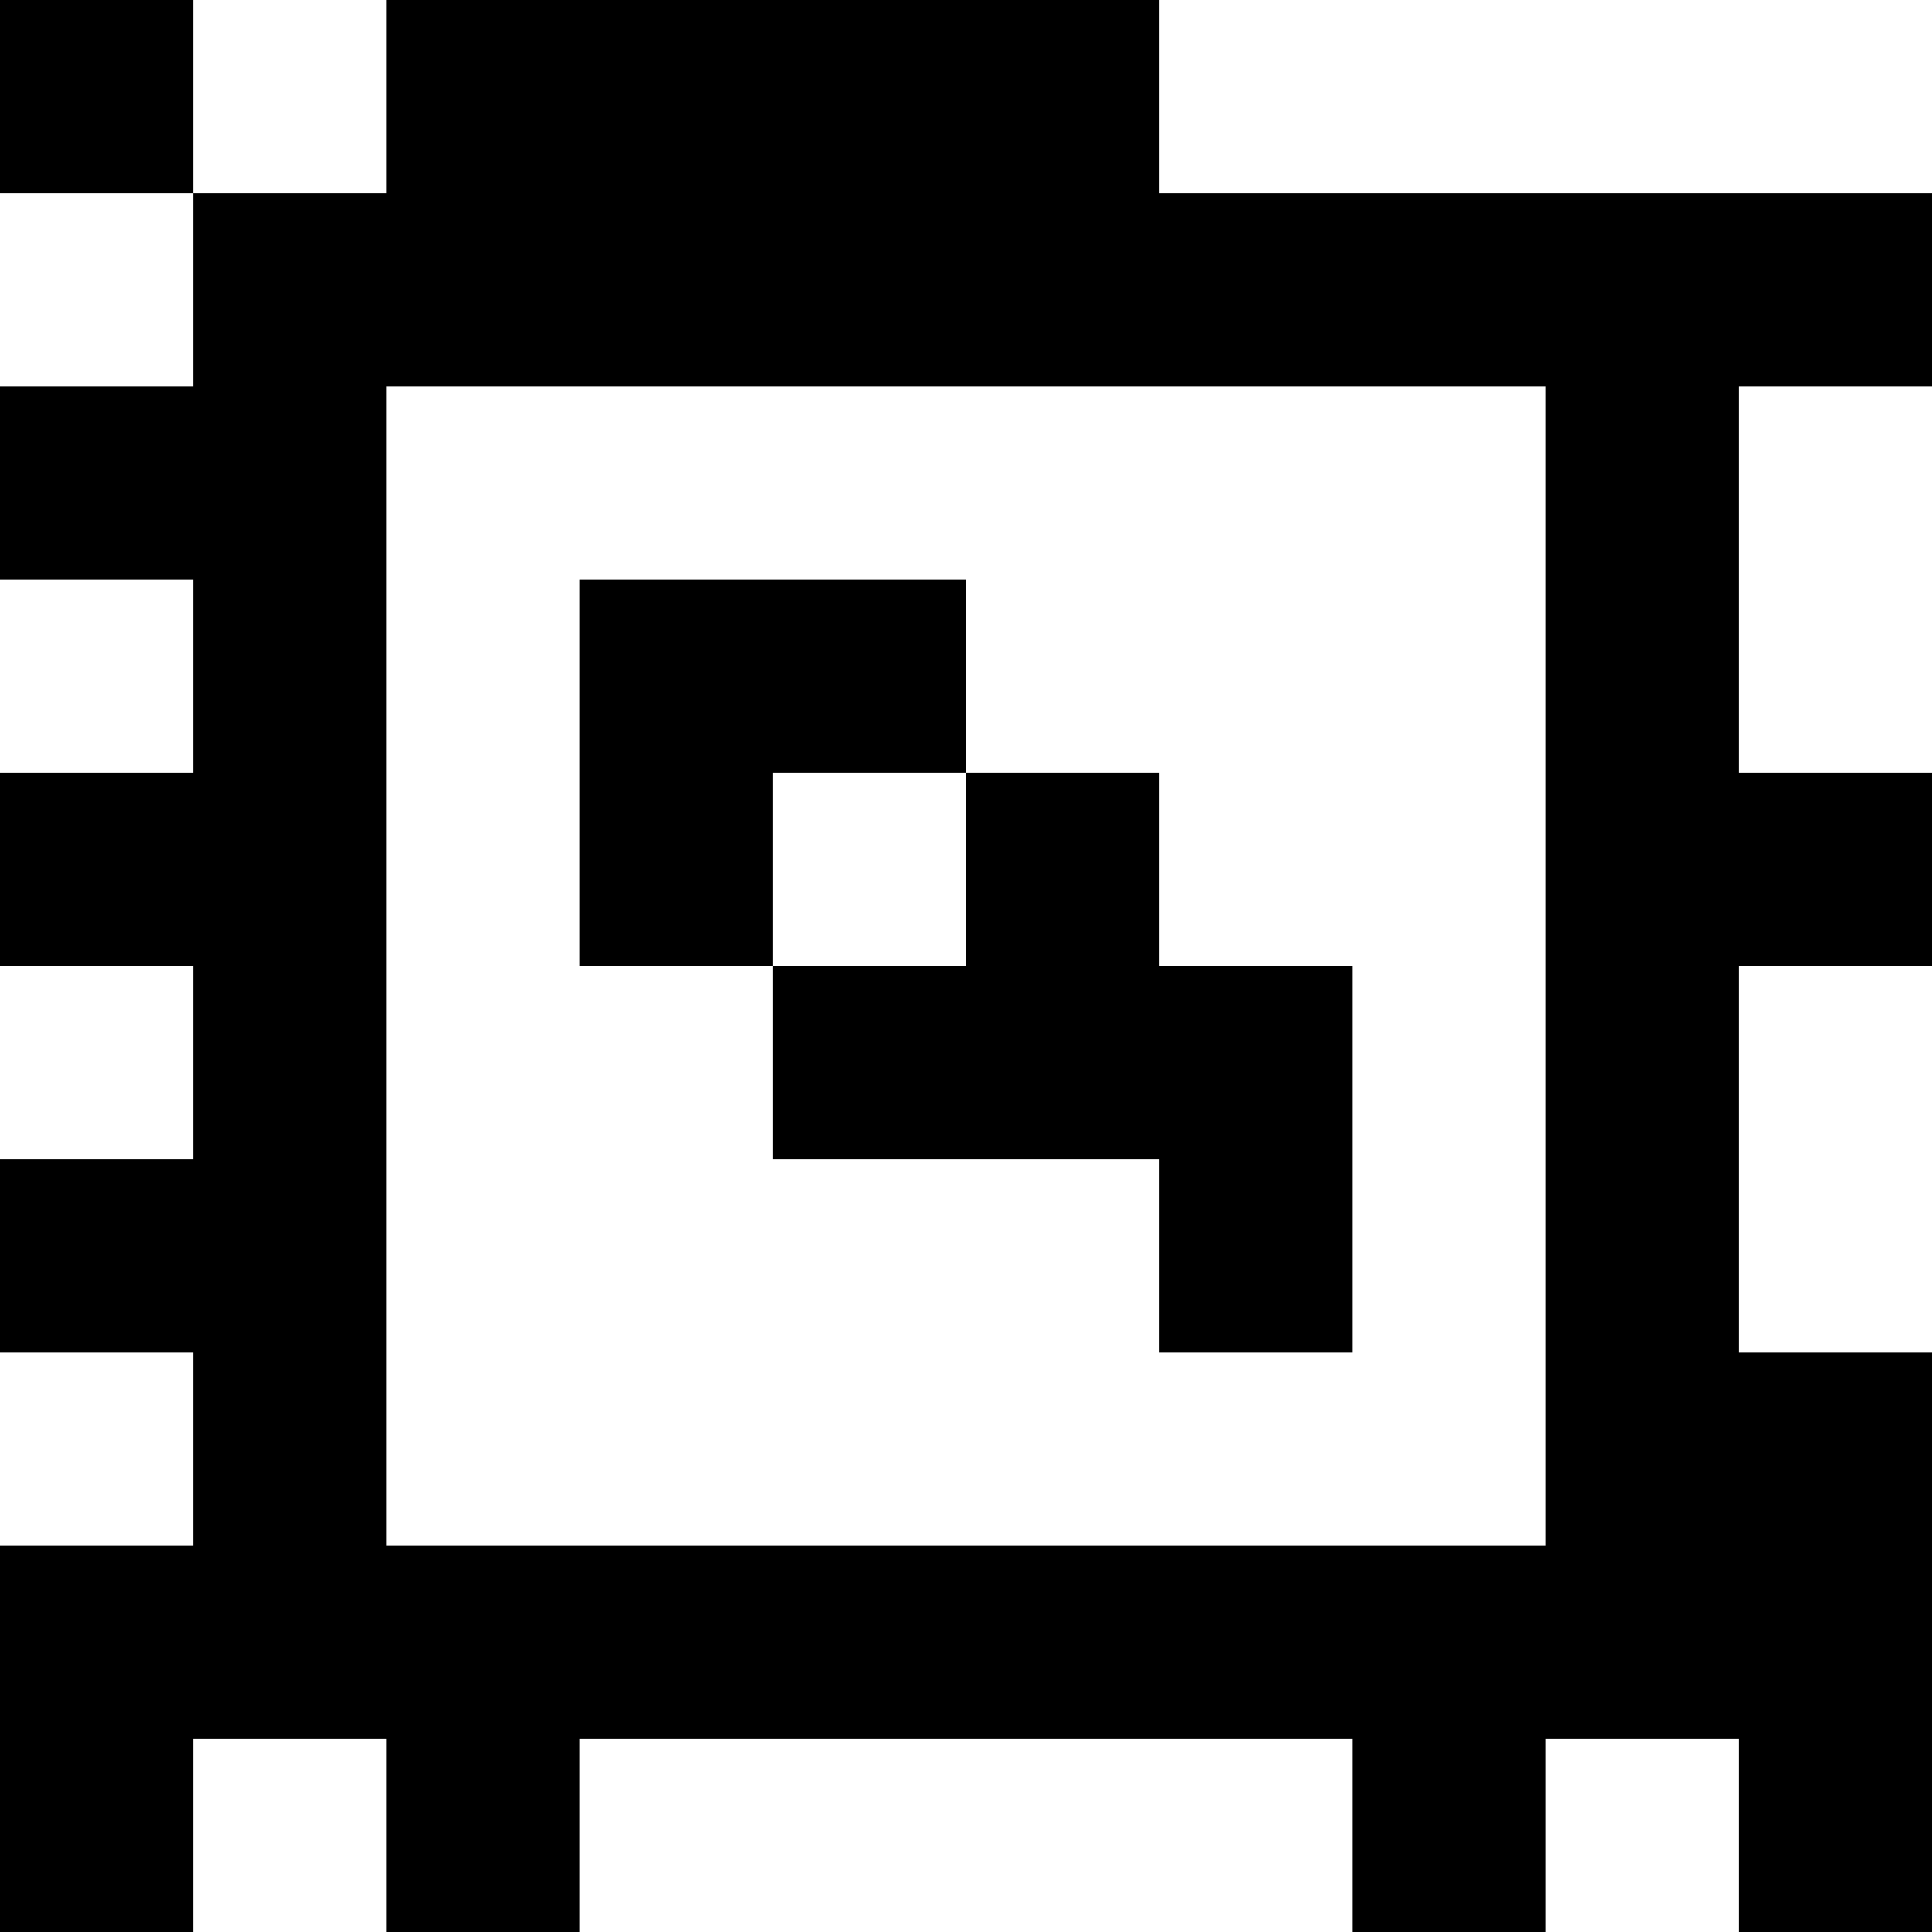 <?xml version="1.0" standalone="yes"?>
<svg xmlns="http://www.w3.org/2000/svg" width="100" height="100">
<rect width="100%" height="100%" fill="#808080" stroke="none"/>
<path style="fill:#000000; stroke:none;" d="M0 0L0 10L10 10L10 20L0 20L0 30L10 30L10 40L0 40L0 50L10 50L10 60L0 60L0 70L10 70L10 80L0 80L0 100L10 100L10 90L20 90L20 100L30 100L30 90L70 90L70 100L80 100L80 90L90 90L90 100L100 100L100 70L90 70L90 50L100 50L100 40L90 40L90 20L100 20L100 10L60 10L60 0L20 0L20 10L10 10L10 0L0 0z"/>
<path style="fill:#ffffff; stroke:none;" d="M10 0L10 10L20 10L20 0L10 0M60 0L60 10L100 10L100 0L60 0M0 10L0 20L10 20L10 10L0 10M20 20L20 80L80 80L80 20L20 20M90 20L90 40L100 40L100 20L90 20M0 30L0 40L10 40L10 30L0 30z"/>
<path style="fill:#000000; stroke:none;" d="M30 30L30 50L40 50L40 60L60 60L60 70L70 70L70 50L60 50L60 40L50 40L50 30L30 30z"/>
<path style="fill:#ffffff; stroke:none;" d="M40 40L40 50L50 50L50 40L40 40M0 50L0 60L10 60L10 50L0 50M90 50L90 70L100 70L100 50L90 50M0 70L0 80L10 80L10 70L0 70M10 90L10 100L20 100L20 90L10 90M30 90L30 100L70 100L70 90L30 90M80 90L80 100L90 100L90 90L80 90z"/>
</svg>
